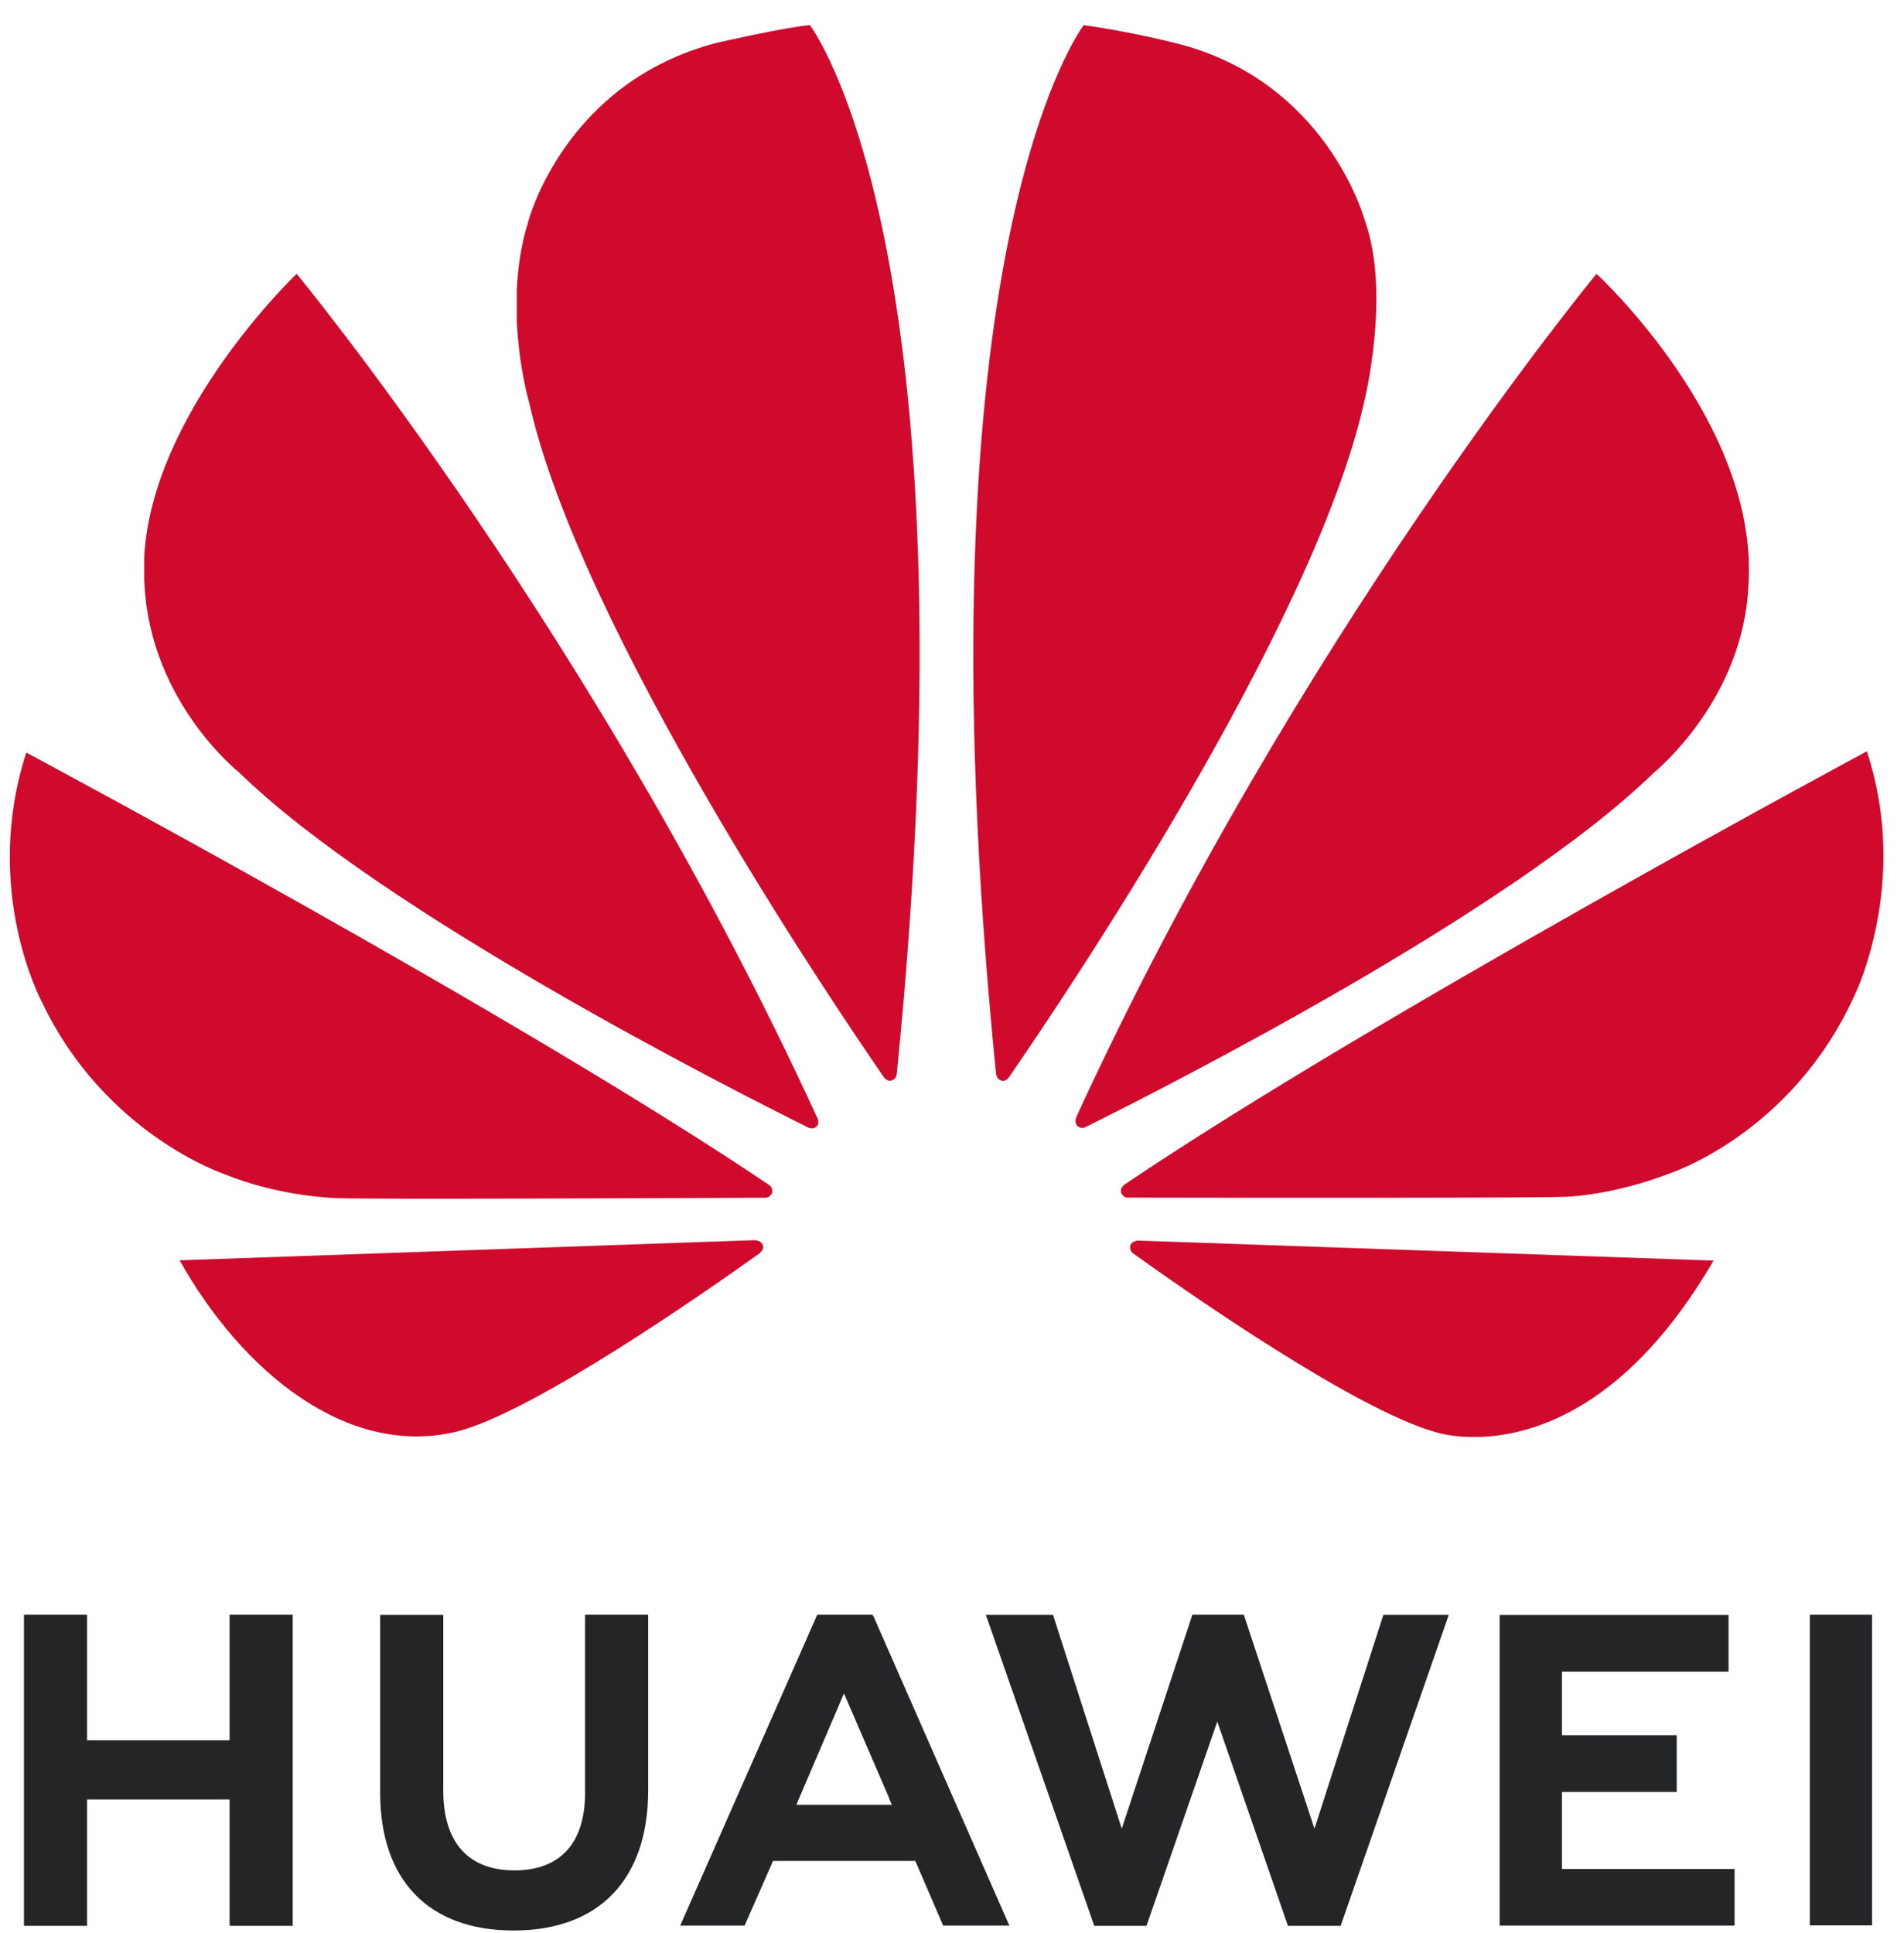 <svg xmlns="http://www.w3.org/2000/svg" width="65" height="66" viewBox="0 0 65 66" fill="none">
  <path d="M19.974 55.124V61.203C19.974 62.929 19.117 63.851 17.561 63.851C15.995 63.851 15.133 62.903 15.133 61.129V55.13H12.979V61.203C12.979 64.19 14.639 65.903 17.532 65.903C20.453 65.903 22.128 64.158 22.128 61.115V55.124H19.974ZM27.899 55.124L23.221 65.737H25.419L26.323 63.682L26.387 63.528H31.247L32.2 65.737H34.459L29.824 55.187L29.782 55.124L27.899 55.124ZM40.706 55.124L38.295 62.426L35.949 55.129H33.657L37.357 65.744H39.14L41.556 58.771L43.969 65.744H45.768L49.459 55.129H47.226L44.874 62.426L42.463 55.124H40.706ZM61.785 55.124V65.728H63.91V55.124H61.785ZM0.818 55.124V65.743H2.973V61.43H7.838V65.743H9.993V55.124H7.838V59.408H2.973V55.124H0.818ZM51.197 55.132V65.736H59.216V63.802H53.322V61.173H57.241V59.239H53.322V57.065H59.01V55.132H51.197ZM28.812 57.811L30.348 61.366H30.342L30.447 61.612H27.188L27.291 61.366L28.812 57.811Z" fill="#232527"/>
  <path d="M27.647 0.857C26.792 0.932 24.483 1.458 24.483 1.458C19.277 2.803 18.046 7.527 18.046 7.527C17.792 8.321 17.677 9.136 17.642 9.902V10.946C17.712 12.559 18.07 13.763 18.07 13.763C19.809 21.473 28.358 34.141 30.195 36.803C30.326 36.932 30.43 36.885 30.43 36.885C30.628 36.831 30.613 36.64 30.613 36.64L30.617 36.641C33.447 8.355 27.647 0.857 27.647 0.857ZM36.998 0.857C36.998 0.857 31.172 8.359 34.004 36.662H34.008C34.03 36.841 34.157 36.879 34.157 36.879C34.347 36.952 34.444 36.77 34.444 36.77L34.445 36.772C36.33 34.043 44.83 21.443 46.561 13.763C46.561 13.763 47.499 10.046 46.593 7.527C46.593 7.527 45.307 2.73 40.095 1.463C40.095 1.463 38.593 1.081 36.998 0.857ZM10.128 9.348C10.128 9.348 5.168 14.056 4.922 19.046H4.924V19.803C4.927 19.86 4.93 19.917 4.934 19.975C5.148 23.999 8.175 26.381 8.175 26.381C13.053 31.135 24.863 37.137 27.608 38.499C27.646 38.513 27.788 38.559 27.871 38.454C27.871 38.454 27.915 38.421 27.934 38.362V38.237C27.932 38.23 27.929 38.223 27.925 38.215C20.409 21.796 10.128 9.348 10.128 9.348ZM54.504 9.348C54.504 9.348 44.253 21.757 36.74 38.142L36.743 38.142C36.743 38.142 36.655 38.331 36.798 38.454C36.798 38.454 36.841 38.486 36.9 38.5H37.004C37.023 38.494 37.043 38.487 37.062 38.474C39.882 37.075 51.601 31.114 56.456 26.382C56.456 26.382 59.53 23.913 59.691 19.949C60.046 14.444 54.504 9.348 54.504 9.348ZM63.731 25.649C63.731 25.649 47.018 34.618 38.377 40.446L38.38 40.449C38.38 40.449 38.223 40.552 38.278 40.736C38.278 40.736 38.36 40.884 38.479 40.884C41.575 40.89 53.286 40.904 53.58 40.849C53.58 40.849 55.095 40.788 56.966 40.07C56.966 40.07 61.132 38.745 63.296 34.015C63.296 34.015 64.284 32.038 64.299 29.259V29.141C64.291 28.07 64.14 26.884 63.731 25.649ZM0.897 25.691C-0.624 30.398 1.423 34.191 1.427 34.197C3.56 38.705 7.632 40.071 7.632 40.071C9.512 40.843 11.393 40.896 11.393 40.896C11.686 40.95 23.086 40.902 26.141 40.887C26.27 40.886 26.341 40.757 26.341 40.757C26.35 40.742 26.358 40.728 26.362 40.715V40.597C26.336 40.518 26.269 40.462 26.269 40.462L26.271 40.462C17.634 34.635 0.897 25.691 0.897 25.691ZM25.792 42.335L6.132 43.024C8.264 46.825 11.854 49.779 15.595 48.871C18.176 48.226 24.024 44.147 25.954 42.769L25.948 42.763C26.098 42.629 26.044 42.52 26.044 42.52C25.995 42.344 25.792 42.344 25.792 42.344L25.792 42.335ZM38.813 42.349L38.811 42.356C38.811 42.356 38.639 42.378 38.59 42.507C38.59 42.507 38.548 42.684 38.665 42.772L38.663 42.773C40.545 44.123 46.251 48.112 49 48.887C49 48.887 49.416 49.029 50.114 49.054H50.534C52.375 48.989 55.584 48.043 58.499 43.034L38.813 42.349Z" fill="#CF0A2C"/>
</svg>